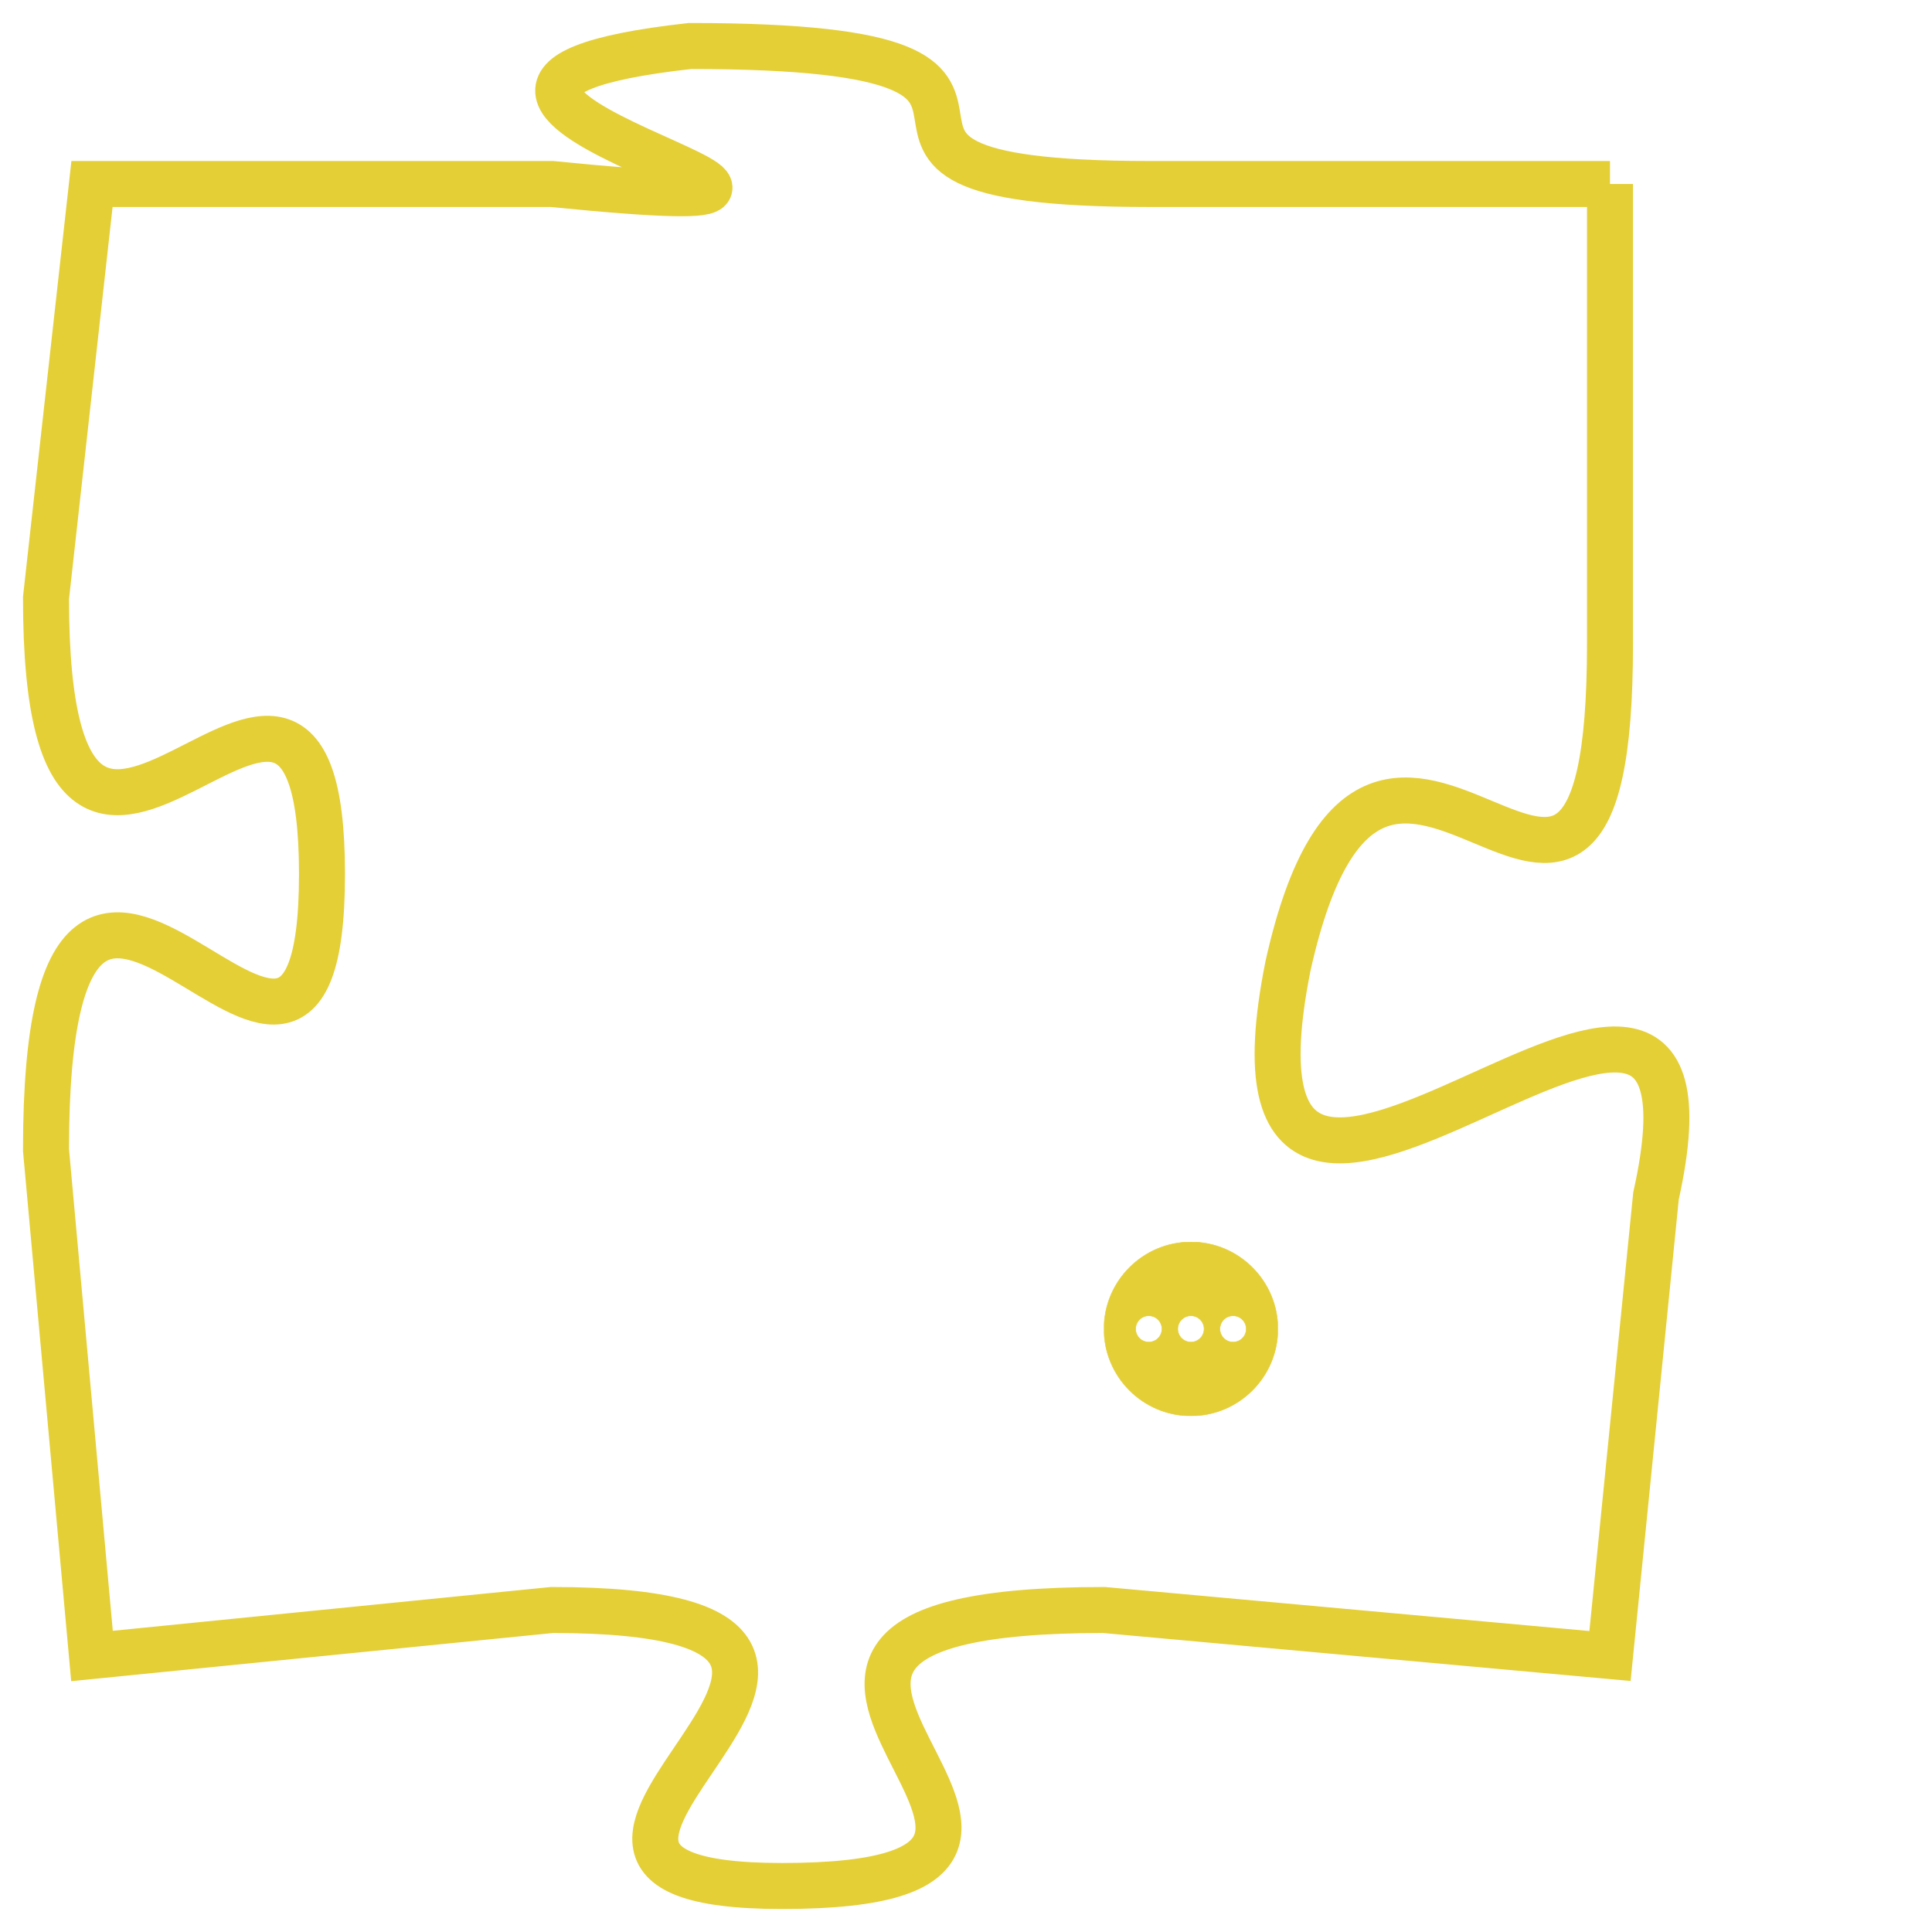 <svg version="1.1" xmlns="http://www.w3.org/2000/svg" xmlns:xlink="http://www.w3.org/1999/xlink" fill="transparent" x="0" y="0" width="350" height="350" preserveAspectRatio="xMinYMin slice"><style type="text/css">.links{fill:transparent;stroke: #E4CF37;}.links:hover{fill:#63D272; opacity:0.4;}</style><defs><g id="allt"><path id="t4647" d="M3234,1120 L3224,1120 C3215,1120 3224,1117 3214,1117 C3205,1118 3221,1121 3211,1120 L3201,1120 3201,1120 L3200,1129 C3200,1139 3206,1127 3206,1135 C3206,1143 3200,1130 3200,1141 L3201,1152 3201,1152 L3211,1151 C3221,1151 3208,1157 3216,1157 C3225,1157 3212,1151 3223,1151 L3234,1152 3234,1152 L3235,1142 C3237,1133 3225,1147 3227,1137 C3229,1128 3234,1140 3234,1130 L3234,1120"/></g><clipPath id="c" clipRule="evenodd" fill="transparent"><use href="#t4647"/></clipPath></defs><svg viewBox="3199 1116 39 42" preserveAspectRatio="xMinYMin meet"><svg width="4380" height="2430"><g><image crossorigin="anonymous" x="0" y="0" href="https://nftpuzzle.license-token.com/assets/completepuzzle.svg" width="100%" height="100%" /><g class="links"><use href="#t4647"/></g></g></svg><svg x="3223" y="1143" height="9%" width="9%" viewBox="0 0 330 330"><g><a xlink:href="https://nftpuzzle.license-token.com/" class="links"><title>See the most innovative NFT based token software licensing project</title><path fill="#E4CF37" id="more" d="M165,0C74.019,0,0,74.019,0,165s74.019,165,165,165s165-74.019,165-165S255.981,0,165,0z M85,190 c-13.785,0-25-11.215-25-25s11.215-25,25-25s25,11.215,25,25S98.785,190,85,190z M165,190c-13.785,0-25-11.215-25-25 s11.215-25,25-25s25,11.215,25,25S178.785,190,165,190z M245,190c-13.785,0-25-11.215-25-25s11.215-25,25-25 c13.785,0,25,11.215,25,25S258.785,190,245,190z"></path></a></g></svg></svg></svg>